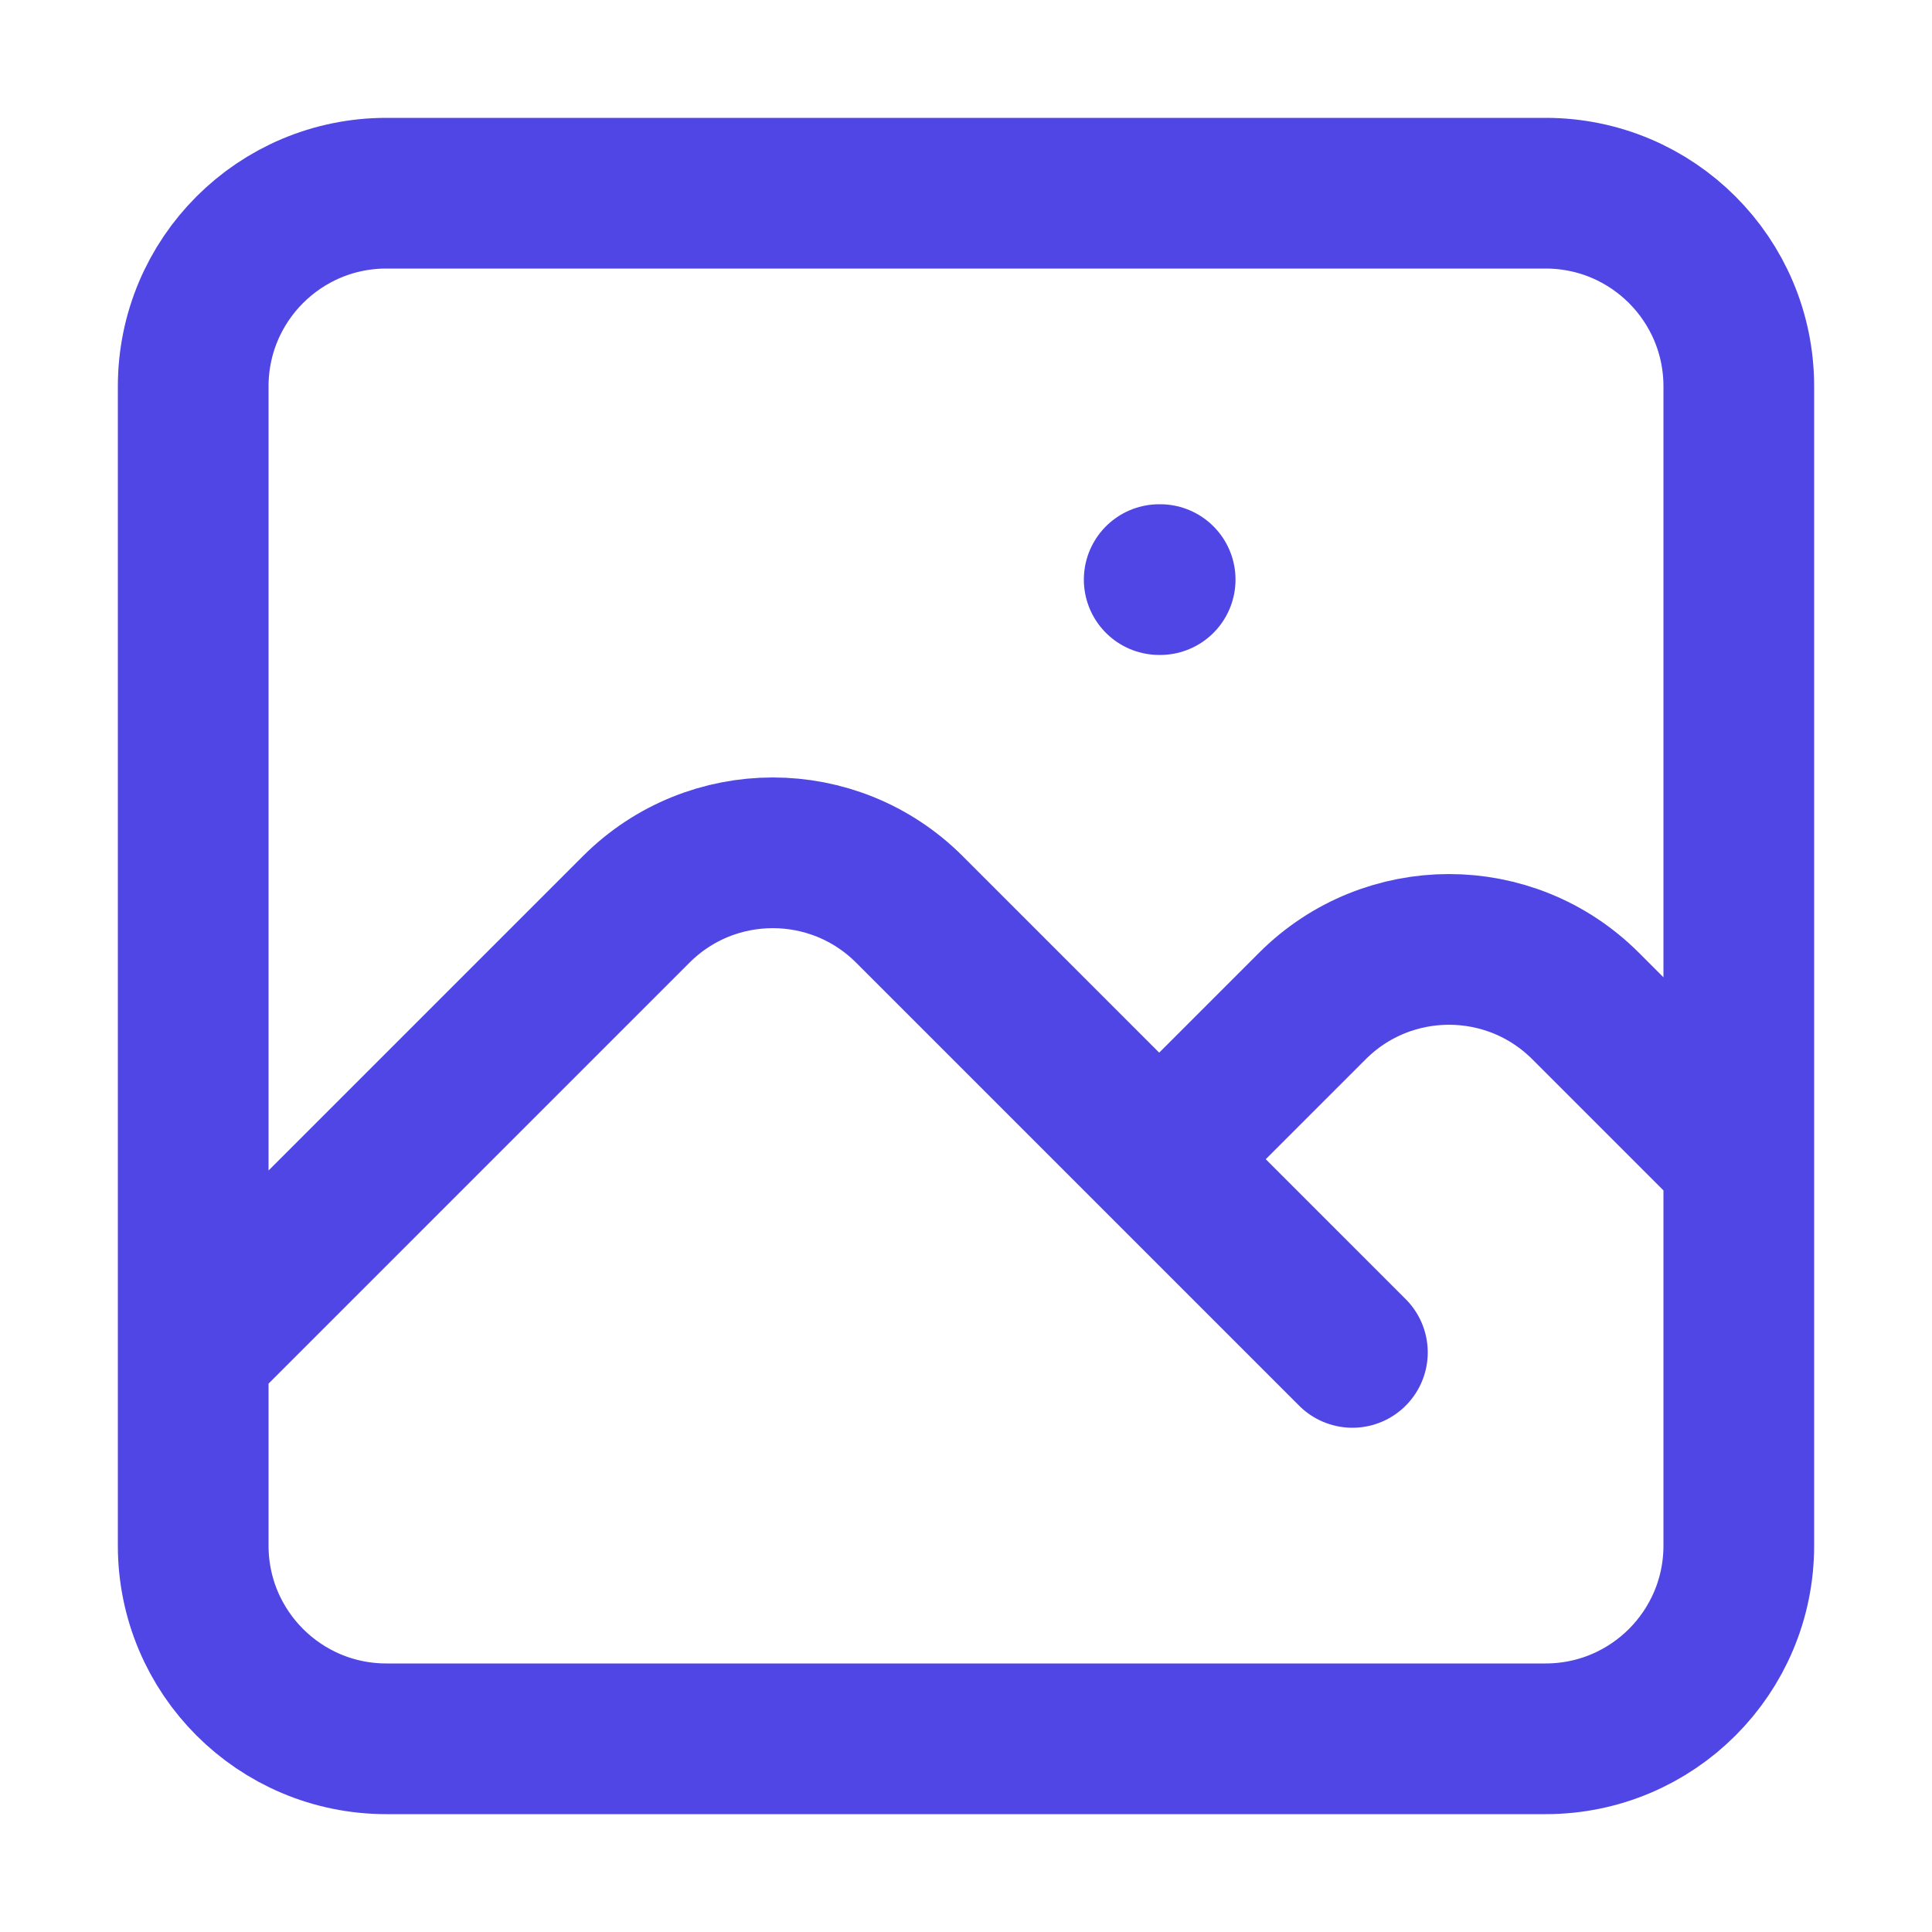 <svg width="20" height="20" viewBox="0 0 20 20" fill="none" xmlns="http://www.w3.org/2000/svg">
<path d="M2 14L6.586 9.414C7.367 8.633 8.633 8.633 9.414 9.414L14 14M12 12L13.586 10.414C14.367 9.633 15.633 9.633 16.414 10.414L18 12M12 6H12.01M4 18H16C17.105 18 18 17.105 18 16V4C18 2.895 17.105 2 16 2H4C2.895 2 2 2.895 2 4V16C2 17.105 2.895 18 4 18Z" stroke="#4F46E5" stroke-width="1.56" stroke-linecap="round" stroke-linejoin="round"/>
</svg>
